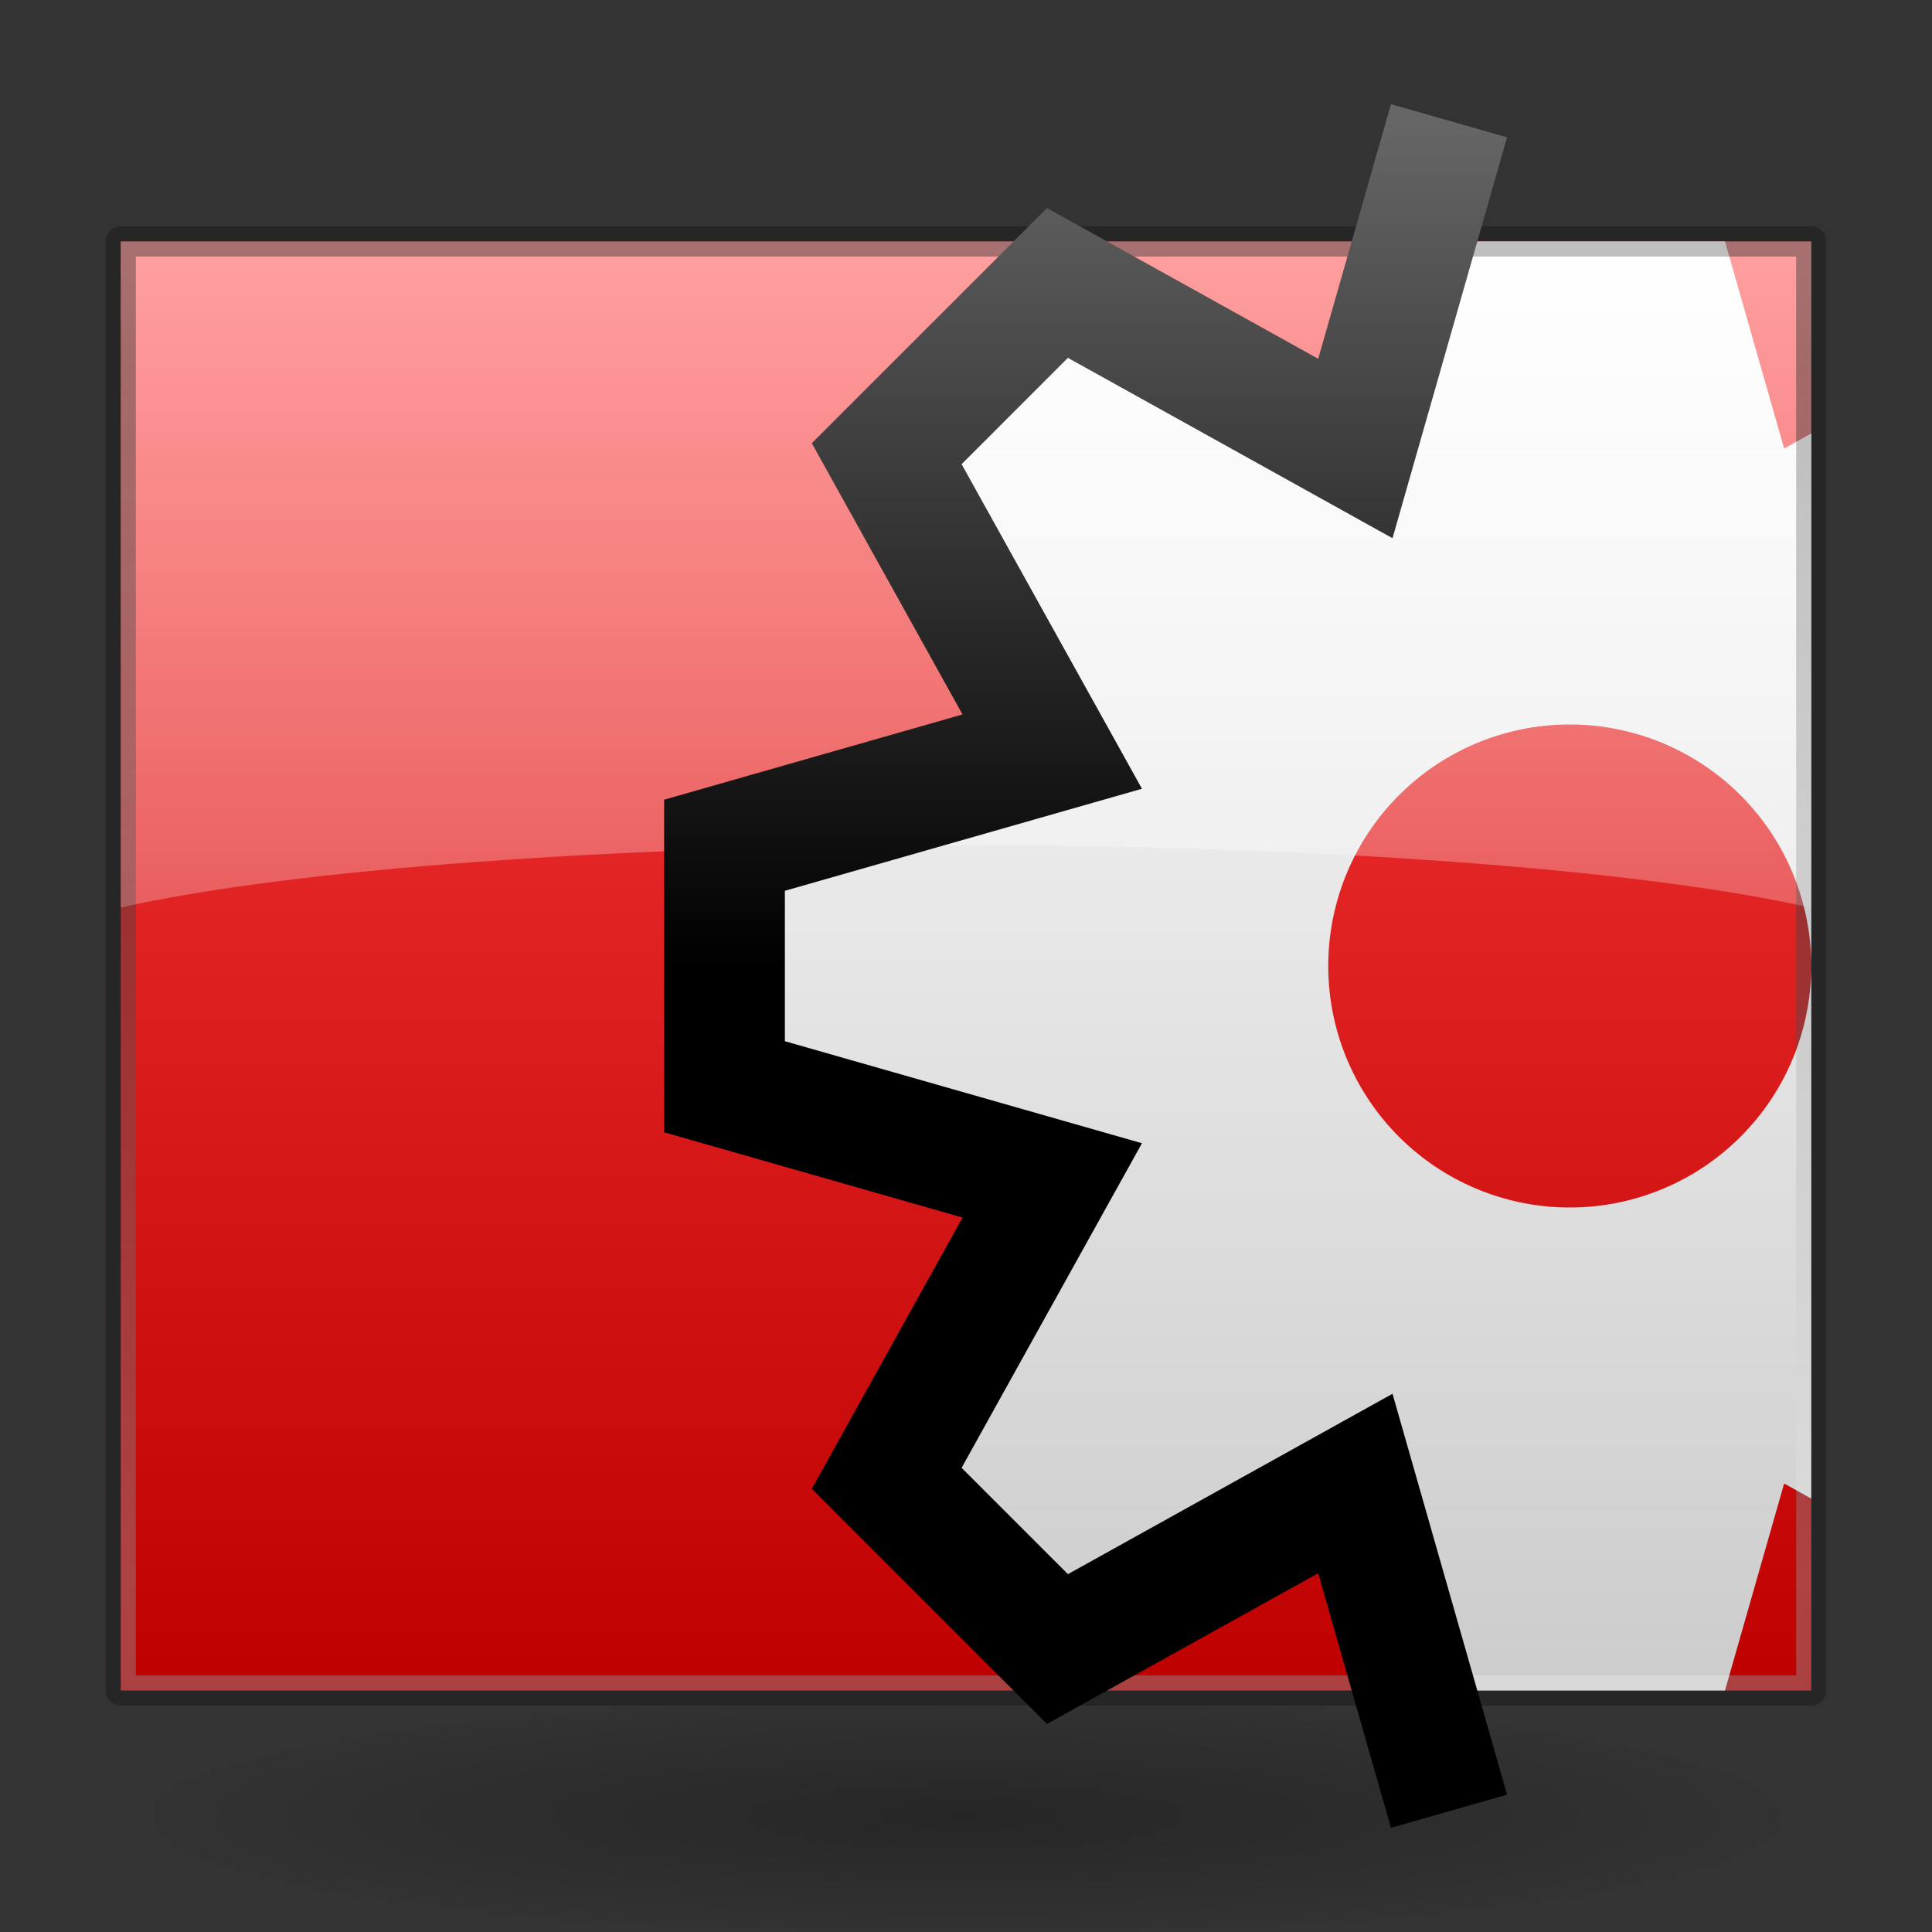 <?xml version="1.0" encoding="UTF-8" standalone="no"?>
<!-- Created with Inkscape (http://www.inkscape.org/) -->

<svg
   xmlns:dc="http://purl.org/dc/elements/1.1/"
   xmlns:cc="http://creativecommons.org/ns#"
   xmlns:rdf="http://www.w3.org/1999/02/22-rdf-syntax-ns#"
   xmlns:svg="http://www.w3.org/2000/svg"
   xmlns="http://www.w3.org/2000/svg"
   xmlns:xlink="http://www.w3.org/1999/xlink"
   xmlns:sodipodi="http://sodipodi.sourceforge.net/DTD/sodipodi-0.dtd"
   xmlns:inkscape="http://www.inkscape.org/namespaces/inkscape"
   width="128"
   height="128"
   viewBox="0 0 128 128"
   version="1.1"
   id="svg8"
   inkscape:version="0.92.4 (5da689c313, 2019-01-14)"
   sodipodi:docname="Enviro.svg">
  <rect x="0" y="0" width="128" height="128" fill="#333333" stroke="none"/>
  <defs
     id="defs2">
    <linearGradient
       inkscape:collect="always"
       id="linearGradient988">
      <stop
         style="stop-color:#ffffff;stop-opacity:1;"
         offset="0"
         id="stop984" />
      <stop
         style="stop-color:#ffffff;stop-opacity:0.5"
         offset="1"
         id="stop986" />
    </linearGradient>
    <linearGradient
       inkscape:collect="always"
       id="linearGradient978">
      <stop
         style="stop-color:#000000;stop-opacity:1"
         offset="0"
         id="stop974" />
      <stop
         style="stop-color:#ffffff;stop-opacity:1"
         offset="1"
         id="stop976" />
    </linearGradient>
    <linearGradient
       inkscape:collect="always"
       id="linearGradient956">
      <stop
         style="stop-color:#ffffff;stop-opacity:1;"
         offset="0"
         id="stop952" />
      <stop
         style="stop-color:#cccccc;stop-opacity:1"
         offset="1"
         id="stop954" />
    </linearGradient>
    <linearGradient
       inkscape:collect="always"
       id="linearGradient938">
      <stop
         style="stop-color:#666666;stop-opacity:1"
         offset="0"
         id="stop934" />
      <stop
         id="stop903"
         offset="0.5"
         style="stop-color:#000000;stop-opacity:1" />
      <stop
         style="stop-color:#000000;stop-opacity:1"
         offset="1"
         id="stop936" />
    </linearGradient>
    <linearGradient
       inkscape:collect="always"
       id="linearGradient3030">
      <stop
         style="stop-color:#000000;stop-opacity:1;"
         offset="0"
         id="stop3026" />
      <stop
         style="stop-color:#000000;stop-opacity:0;"
         offset="1"
         id="stop3028" />
    </linearGradient>
    <clipPath
       clipPathUnits="userSpaceOnUse"
       id="clipPath3235">
      <path
         id="path3237"
         d="m 516,1264 -3.102,10.857 -9.869,-5.484 -5.656,5.656 5.484,9.869 L 492,1288 v 8 l 10.857,3.102 -5.484,9.869 5.656,5.656 9.869,-5.484 L 516,1320 h 8 l 3.102,-10.857 9.869,5.484 5.656,-5.656 -5.484,-9.869 L 548,1296 v -8 l -10.857,-3.102 5.484,-9.869 -5.656,-5.656 -9.869,5.484 L 524,1264 Z m 4,20 a 8,8 0 0 1 8,8 8,8 0 0 1 -8,8 8,8 0 0 1 -8,-8 8,8 0 0 1 8,-8 z"
         style="fill:#000000;fill-opacity:1;stroke:none;stroke-width:1px;stroke-linecap:butt;stroke-linejoin:miter;stroke-opacity:1"
         inkscape:connector-curvature="0" />
    </clipPath>
    <linearGradient
       inkscape:collect="always"
       xlink:href="#linearGradient1084"
       id="linearGradient866"
       x1="32"
       y1="1300"
       x2="32"
       y2="1348"
       gradientUnits="userSpaceOnUse" />
    <radialGradient
       inkscape:collect="always"
       xlink:href="#linearGradient3030"
       id="radialGradient3032-6-9"
       cx="512"
       cy="1240"
       fx="512"
       fy="1240"
       r="28"
       gradientTransform="matrix(1,0,0,0.143,-480,1166.857)"
       gradientUnits="userSpaceOnUse" />
    <linearGradient
       inkscape:collect="always"
       xlink:href="#linearGradient938"
       id="linearGradient940"
       x1="35.962"
       y1="1296"
       x2="35.962"
       y2="1352"
       gradientUnits="userSpaceOnUse" />
    <linearGradient
       inkscape:collect="always"
       xlink:href="#linearGradient956"
       id="linearGradient958"
       x1="42"
       y1="1300"
       x2="42"
       y2="1348"
       gradientUnits="userSpaceOnUse" />
    <linearGradient
       inkscape:collect="always"
       xlink:href="#linearGradient978"
       id="linearGradient980"
       x1="32"
       y1="1304"
       x2="32"
       y2="1344"
       gradientUnits="userSpaceOnUse" />
    <linearGradient
       inkscape:collect="always"
       xlink:href="#linearGradient988"
       id="linearGradient990"
       x1="32"
       y1="1300"
       x2="32"
       y2="1324"
       gradientUnits="userSpaceOnUse"
       gradientTransform="translate(0,-1292)" />
    <radialGradient
       inkscape:collect="always"
       xlink:href="#linearGradient3030"
       id="radialGradient3032-6-1"
       cx="512"
       cy="1240"
       fx="512"
       fy="1240"
       r="28"
       gradientTransform="matrix(1,0,0,0.143,-480,1174.857)"
       gradientUnits="userSpaceOnUse" />
    <clipPath
       clipPathUnits="userSpaceOnUse"
       id="clipPath1226">
      <rect
         style="opacity:1;fill:#000000;fill-opacity:1;stroke:none;stroke-width:2;stroke-linecap:round;stroke-linejoin:round;stroke-miterlimit:4;stroke-dasharray:none;stroke-opacity:0.25;paint-order:stroke fill markers"
         id="rect1228"
         width="56"
         height="48"
         x="4"
         y="1300"
         rx="0"
         ry="0" />
    </clipPath>
    <clipPath
       clipPathUnits="userSpaceOnUse"
       id="clipPath1231">
      <rect
         style="opacity:1;fill:#000000;fill-opacity:1;stroke:none;stroke-width:2;stroke-linecap:round;stroke-linejoin:round;stroke-miterlimit:4;stroke-dasharray:none;stroke-opacity:0.25;paint-order:stroke fill markers"
         id="rect1233"
         width="56"
         height="48"
         x="4"
         y="1300"
         rx="0"
         ry="0" />
    </clipPath>
    <linearGradient
       id="linearGradient1084"
       inkscape:collect="always">
      <stop
         id="stop1080"
         offset="0"
         style="stop-color:#ff4040;stop-opacity:1" />
      <stop
         id="stop1082"
         offset="1"
         style="stop-color:#bf0000;stop-opacity:1" />
    </linearGradient>
  </defs>
  <sodipodi:namedview
     id="base"
     pagecolor="#ffffff"
     bordercolor="#666666"
     borderopacity="1.0"
     inkscape:pageopacity="0.0"
     inkscape:pageshadow="2"
     inkscape:zoom="1"
     inkscape:cx="42.525768"
     inkscape:cy="76.402016"
     inkscape:document-units="px"
     inkscape:current-layer="layer1"
     showgrid="false"
     units="px"
     inkscape:window-width="1366"
     inkscape:window-height="706"
     inkscape:window-x="-8"
     inkscape:window-y="-8"
     inkscape:window-maximized="1"
     inkscape:pagecheckerboard="true"
     inkscape:snap-bbox="true"
     inkscape:bbox-paths="true"
     inkscape:bbox-nodes="true"
     inkscape:snap-bbox-edge-midpoints="true"
     inkscape:snap-bbox-midpoints="true"
     inkscape:object-paths="true"
     inkscape:snap-intersection-paths="true"
     inkscape:snap-smooth-nodes="true"
     inkscape:snap-midpoints="true"
     inkscape:snap-object-midpoints="true"
     inkscape:snap-center="true"
     inkscape:snap-text-baseline="true"
     inkscape:snap-page="true">
    <inkscape:grid
       type="xygrid"
       id="grid3713"
       empspacing="4" />
  </sodipodi:namedview>
  <g
     inkscape:label="Layer 1"
     inkscape:groupmode="layer"
     id="layer1"
     transform="translate(0,-1228)">
    <g
       id="g1052"
       transform="matrix(2,0,0,2,0,-1356)">
      <ellipse
         ry="4"
         rx="28"
         cy="1344"
         cx="32"
         id="path3024-7-3"
         style="opacity:0.25;fill:url(#radialGradient3032-6-9);fill-opacity:1;stroke:none;stroke-width:2;stroke-linecap:round;stroke-linejoin:round;stroke-miterlimit:4;stroke-dasharray:none;stroke-opacity:1;paint-order:stroke fill markers" />
      <ellipse
         ry="4"
         rx="28"
         cy="1352"
         cx="32"
         id="path3024-7-9"
         style="opacity:0.25;fill:url(#radialGradient3032-6-1);fill-opacity:1;stroke:none;stroke-width:2;stroke-linecap:round;stroke-linejoin:round;stroke-miterlimit:4;stroke-dasharray:none;stroke-opacity:1;paint-order:stroke fill markers" />
      <rect
         ry="0"
         rx="0"
         y="1300"
         x="4"
         height="48"
         width="56"
         id="rect858"
         style="opacity:1;fill:url(#linearGradient866);fill-opacity:1;stroke:#000000;stroke-width:1;stroke-linecap:round;stroke-linejoin:round;stroke-miterlimit:4;stroke-dasharray:none;stroke-opacity:0.25;paint-order:stroke fill markers" />
      <path
         clip-path="url(#clipPath1231)"
         style="fill:url(#linearGradient958);fill-opacity:1;stroke:none;stroke-width:2;stroke-linecap:butt;stroke-linejoin:miter;stroke-miterlimit:4;stroke-dasharray:none;stroke-opacity:0.25"
         d="m 48,1296 -3.102,10.857 -9.869,-5.484 -5.656,5.656 5.484,9.869 L 24,1320 v 8 l 10.857,3.102 -5.484,9.869 5.656,5.656 9.869,-5.484 L 48,1352 h 8 l 3.102,-10.857 9.869,5.484 5.656,-5.656 -5.484,-9.869 L 80,1328 v -8 l -10.857,-3.102 5.484,-9.869 -5.656,-5.656 -9.869,5.484 L 56,1296 Z m 4,20 a 8,8 0 0 1 8,8 8,8 0 0 1 -8,8 8,8 0 0 1 -8,-8 8,8 0 0 1 8,-8 z"
         id="path3145-4"
         inkscape:connector-curvature="0" />
      <path
         id="rect982"
         transform="translate(0,1292)"
         d="M 4,8 V 30.064 C 9.634,28.791 20.357,28 32,28 c 11.656,0.002 22.383,0.796 28,2.072 V 8 Z"
         style="opacity:0.5;fill:url(#linearGradient990);fill-opacity:1;stroke:none;stroke-width:4;stroke-linecap:butt;stroke-linejoin:miter;stroke-miterlimit:4;stroke-dasharray:none;stroke-opacity:1;paint-order:normal"
         inkscape:connector-curvature="0"
         sodipodi:nodetypes="cccccc" />
      <rect
         clip-path="url(#clipPath1226)"
         style="opacity:0.25;fill:none;fill-opacity:1;stroke:url(#linearGradient980);stroke-width:1;stroke-linecap:butt;stroke-linejoin:miter;stroke-miterlimit:4;stroke-dasharray:none;stroke-opacity:1;paint-order:stroke fill markers"
         id="rect944"
         width="56"
         height="48"
         x="4"
         y="1300"
         rx="0"
         ry="0" />
      <path
         sodipodi:nodetypes="cccccccccccc"
         inkscape:connector-curvature="0"
         id="path930"
         d="m 48,1296 -3.102,10.857 -9.869,-5.484 -5.656,5.656 5.484,9.869 L 24,1320 v 8 l 10.857,3.102 -5.484,9.869 5.656,5.656 9.869,-5.484 L 48,1352"
         style="fill:none;fill-opacity:1;stroke:url(#linearGradient940);stroke-width:4;stroke-linecap:butt;stroke-linejoin:miter;stroke-miterlimit:4;stroke-dasharray:none;stroke-opacity:1"
         clip-path="none" />
    </g>
  </g>
</svg>
